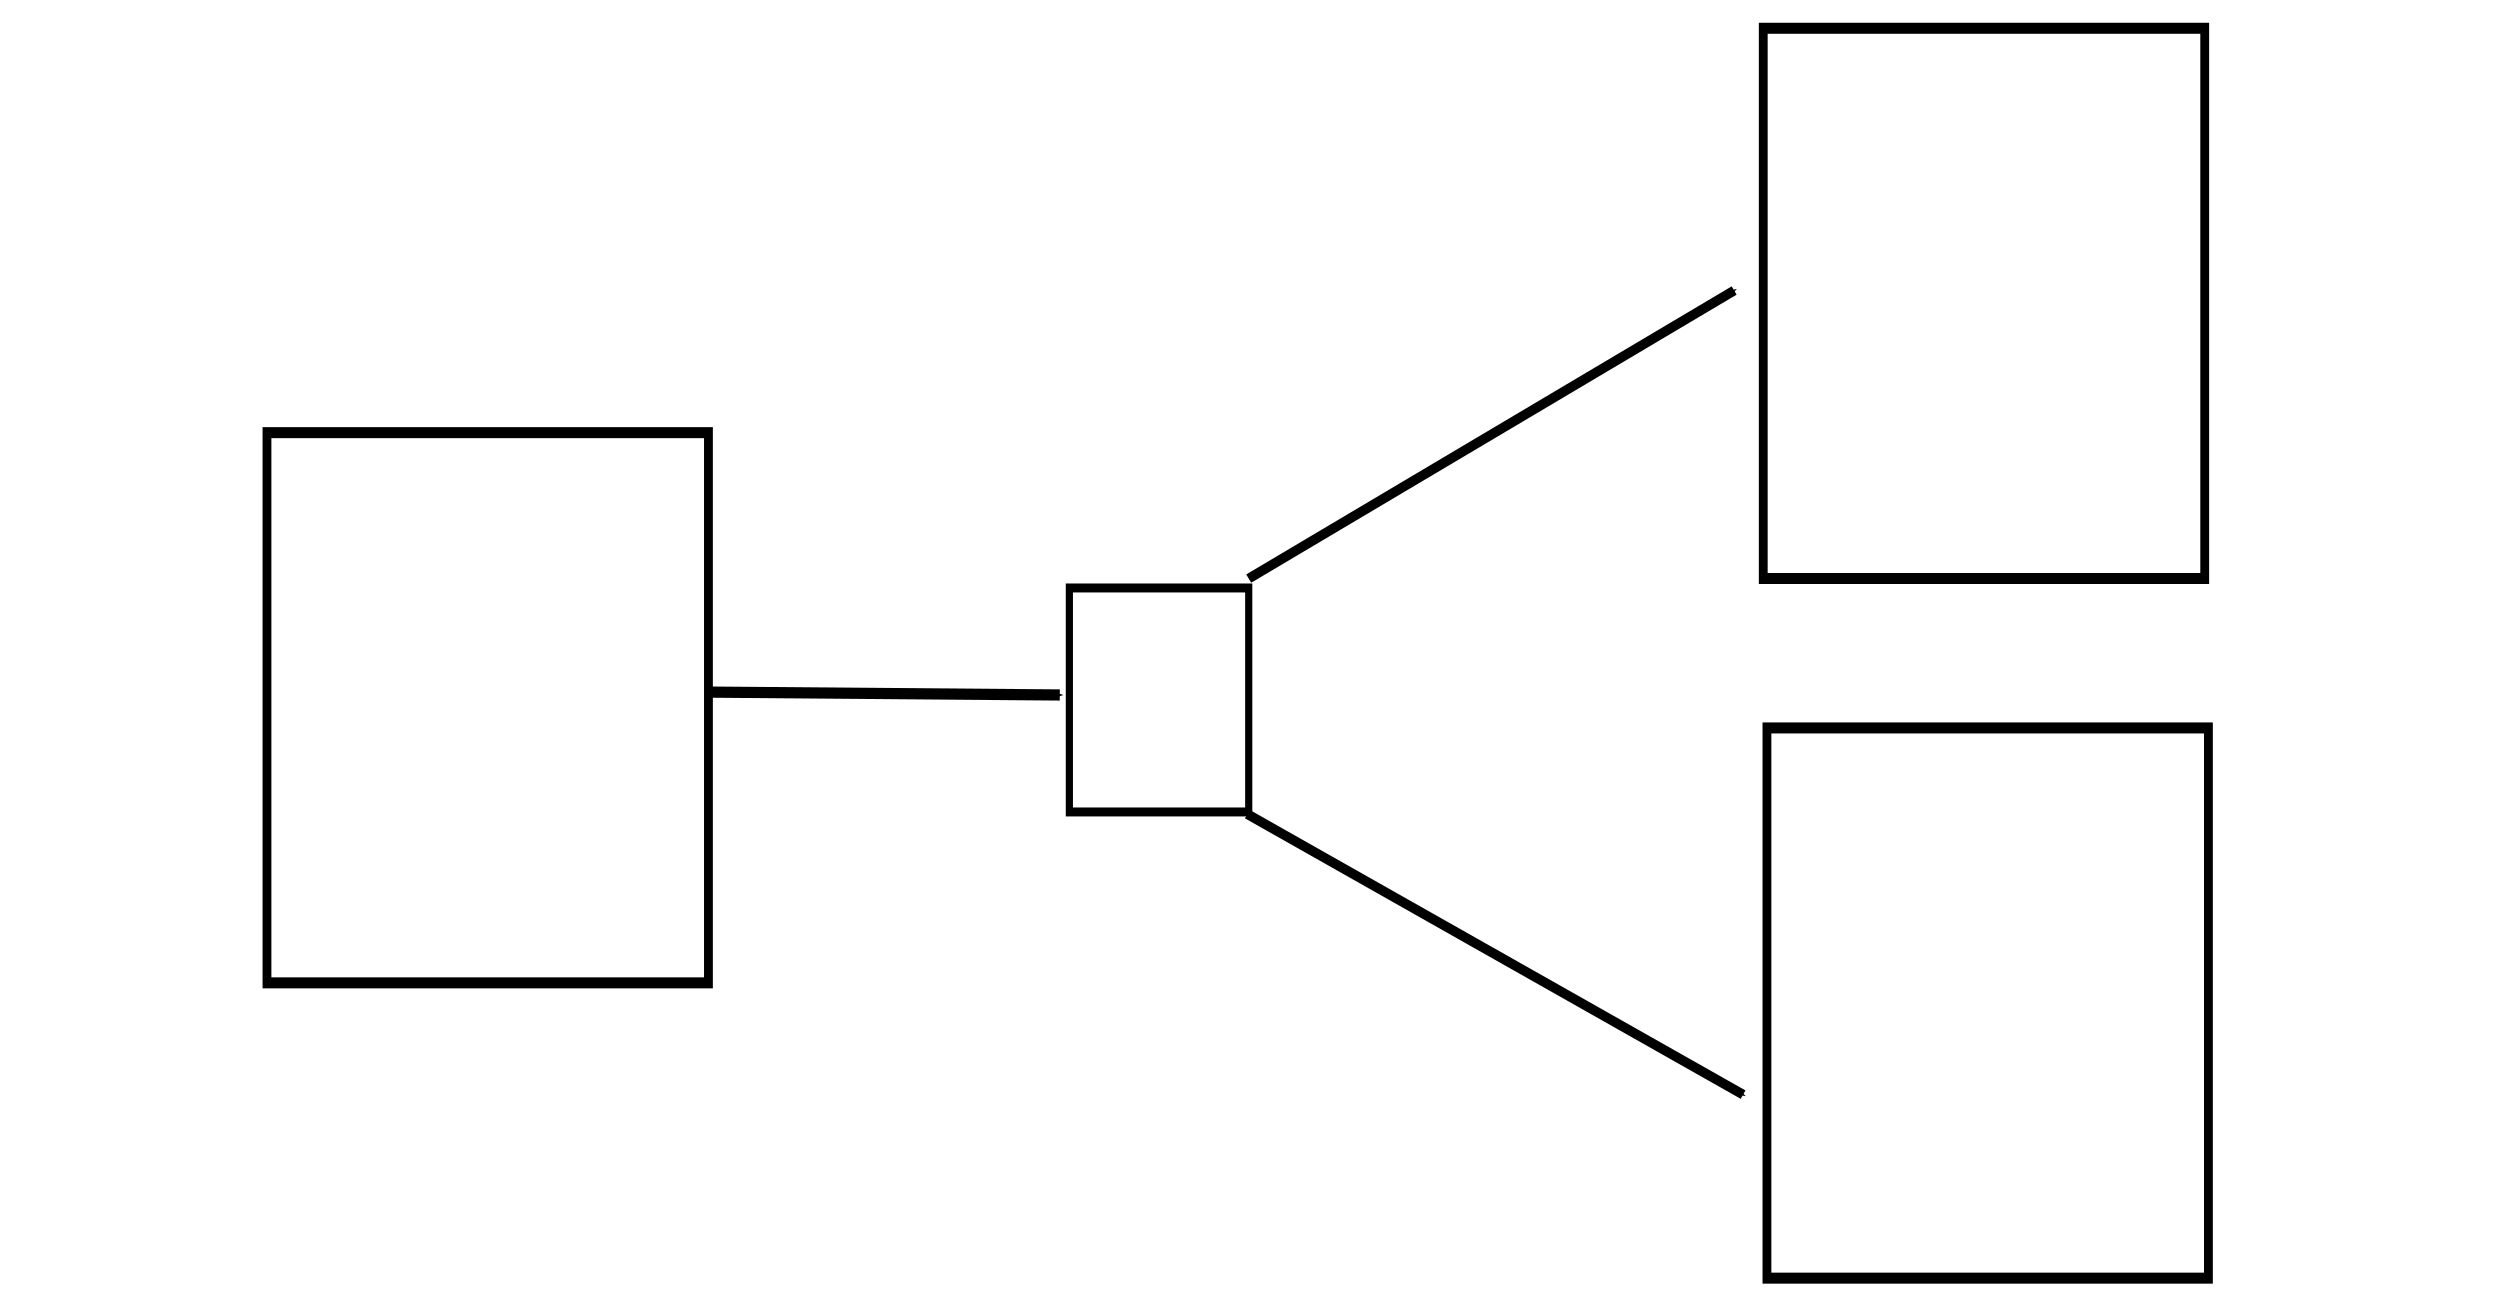 <?xml version="1.0" encoding="UTF-8" standalone="no"?>
<!-- Created with Inkscape (http://www.inkscape.org/) -->

<svg
   xmlns:dc="http://purl.org/dc/elements/1.1/"
   xmlns:cc="http://creativecommons.org/ns#"
   xmlns:rdf="http://www.w3.org/1999/02/22-rdf-syntax-ns#"
   xmlns:svg="http://www.w3.org/2000/svg"
   xmlns="http://www.w3.org/2000/svg"
   xmlns:sodipodi="http://sodipodi.sourceforge.net/DTD/sodipodi-0.dtd"
   xmlns:inkscape="http://www.inkscape.org/namespaces/inkscape"
   version="1.1"
   width="577.053"
   height="300.234"
   id="svg3064"
   inkscape:version="0.91 r13725"
   sodipodi:docname="template3_nuovo.svg">
  <sodipodi:namedview
     pagecolor="#ffffff"
     bordercolor="#666666"
     borderopacity="1"
     objecttolerance="10"
     gridtolerance="10"
     guidetolerance="10"
     inkscape:pageopacity="0"
     inkscape:pageshadow="2"
     inkscape:window-width="1916"
     inkscape:window-height="1035"
     id="namedview3074"
     showgrid="false"
     inkscape:zoom="1.4142136"
     inkscape:cx="290.75508"
     inkscape:cy="113.58706"
     inkscape:window-x="4"
     inkscape:window-y="1"
     inkscape:window-maximized="1"
     inkscape:current-layer="svg3064"
     fit-margin-top="0"
     fit-margin-left="0"
     fit-margin-right="0"
     fit-margin-bottom="0" />
  <defs
     id="defs3066">
    <marker
       refX="0"
       refY="0"
       orient="auto"
       id="marker4405"
       style="overflow:visible">
      <path
         d="M 0,0 5,-5 -12.5,0 5,5 0,0 Z"
         transform="matrix(-0.4,0,0,-0.4,-4,0)"
         id="path4157"
         style="fill-rule:evenodd;stroke:#000000;stroke-width:1pt;marker-start:none"
         inkscape:connector-curvature="0" />
    </marker>
    <marker
       refX="0"
       refY="0"
       orient="auto"
       id="marker4570"
       style="overflow:visible">
      <path
         d="M 0,0 5,-5 -12.5,0 5,5 0,0 Z"
         transform="matrix(-0.4,0,0,-0.4,-4,0)"
         id="path4572"
         style="fill-rule:evenodd;stroke:#000000;stroke-width:1pt;marker-start:none"
         inkscape:connector-curvature="0" />
    </marker>
  </defs>
  <path
     inkscape:connector-curvature="0"
     style="fill:none;stroke:#000000;stroke-width:2.234;stroke-linecap:butt;stroke-linejoin:miter;stroke-miterlimit:4;stroke-dasharray:none;stroke-opacity:1;marker-end:url(#marker4405)"
     id="path3155"
     d="M 288.228,133.548 400.282,67.051"
     sodipodi:nodetypes="cc" />
  <g
     transform="matrix(1.019,0,0,1.27,105.254,-493.399)"
     style="stroke:#000000;stroke-opacity:1"
     id="g3048">
    <title
       id="title4318">activity</title>
    <rect
       width="100"
       height="100"
       x="296.114"
       y="393.642"
       id="rect3264"
       style="fill:none;stroke:#000000;stroke-width:2;stroke-linecap:butt;stroke-linejoin:miter;stroke-miterlimit:3;stroke-dasharray:none;stroke-dashoffset:4.6;stroke-opacity:1"
       inkscape:label="">
      <title
         id="title3082">activity</title>
    </rect>
  </g>
  <g
     transform="matrix(0.828,0,0,1.034,-130.002,-297.16)"
     id="g3936">
    <title
       id="title4312">and</title>
    <rect
       width="50"
       height="50"
       x="455.114"
       y="418.642"
       id="rect3291"
       style="fill:none;stroke:#000000;stroke-width:2;stroke-linecap:butt;stroke-linejoin:miter;stroke-miterlimit:3;stroke-dasharray:none;stroke-dashoffset:4.6;stroke-opacity:1">
      <title
         id="title3086">and</title>
    </rect>
  </g>
  <path
     inkscape:connector-curvature="0"
     style="fill:none;stroke:#000000;stroke-width:2.234;stroke-linecap:butt;stroke-linejoin:miter;stroke-miterlimit:4;stroke-dasharray:none;stroke-opacity:1;marker-end:url(#marker4405)"
     id="path4308"
     d="m 287.907,187.914 114.432,64.75"
     sodipodi:nodetypes="cc" />
  <g
     transform="matrix(1.019,0,0,1.27,106.107,-331.902)"
     style="stroke:#000000;stroke-opacity:1"
     id="g3369">
    <title
       id="title3371">activity</title>
    <rect
       width="100"
       height="100"
       x="296.114"
       y="393.642"
       id="rect3373"
       style="fill:none;stroke:#000000;stroke-width:2;stroke-linecap:butt;stroke-linejoin:miter;stroke-miterlimit:3;stroke-dasharray:none;stroke-dashoffset:4.6;stroke-opacity:1"
       inkscape:label="">
      <title
         id="title3375">activity</title>
    </rect>
  </g>
  <g
     id="g3449"
     style="stroke:#000000;stroke-opacity:1"
     transform="matrix(1.019,0,0,1.27,-240.116,-400.061)">
    <title
       id="title3451">activity</title>
    <rect
       inkscape:label=""
       style="fill:none;stroke:#000000;stroke-width:2;stroke-linecap:butt;stroke-linejoin:miter;stroke-miterlimit:3;stroke-dasharray:none;stroke-dashoffset:4.6;stroke-opacity:1"
       id="rect3453"
       y="393.642"
       x="296.114"
       height="100"
       width="100">
      <title
         id="title3455">activity</title>
    </rect>
  </g>
  <path
     d="m 163.443,159.751 81.177,0.665"
     id="path3457"
     style="fill:none;stroke:#000000;stroke-width:2.588;stroke-linecap:butt;stroke-linejoin:miter;stroke-miterlimit:4;stroke-dasharray:none;stroke-opacity:1;marker-end:url(#marker4405)"
     inkscape:connector-curvature="0"
     sodipodi:nodetypes="cc" />
</svg>
